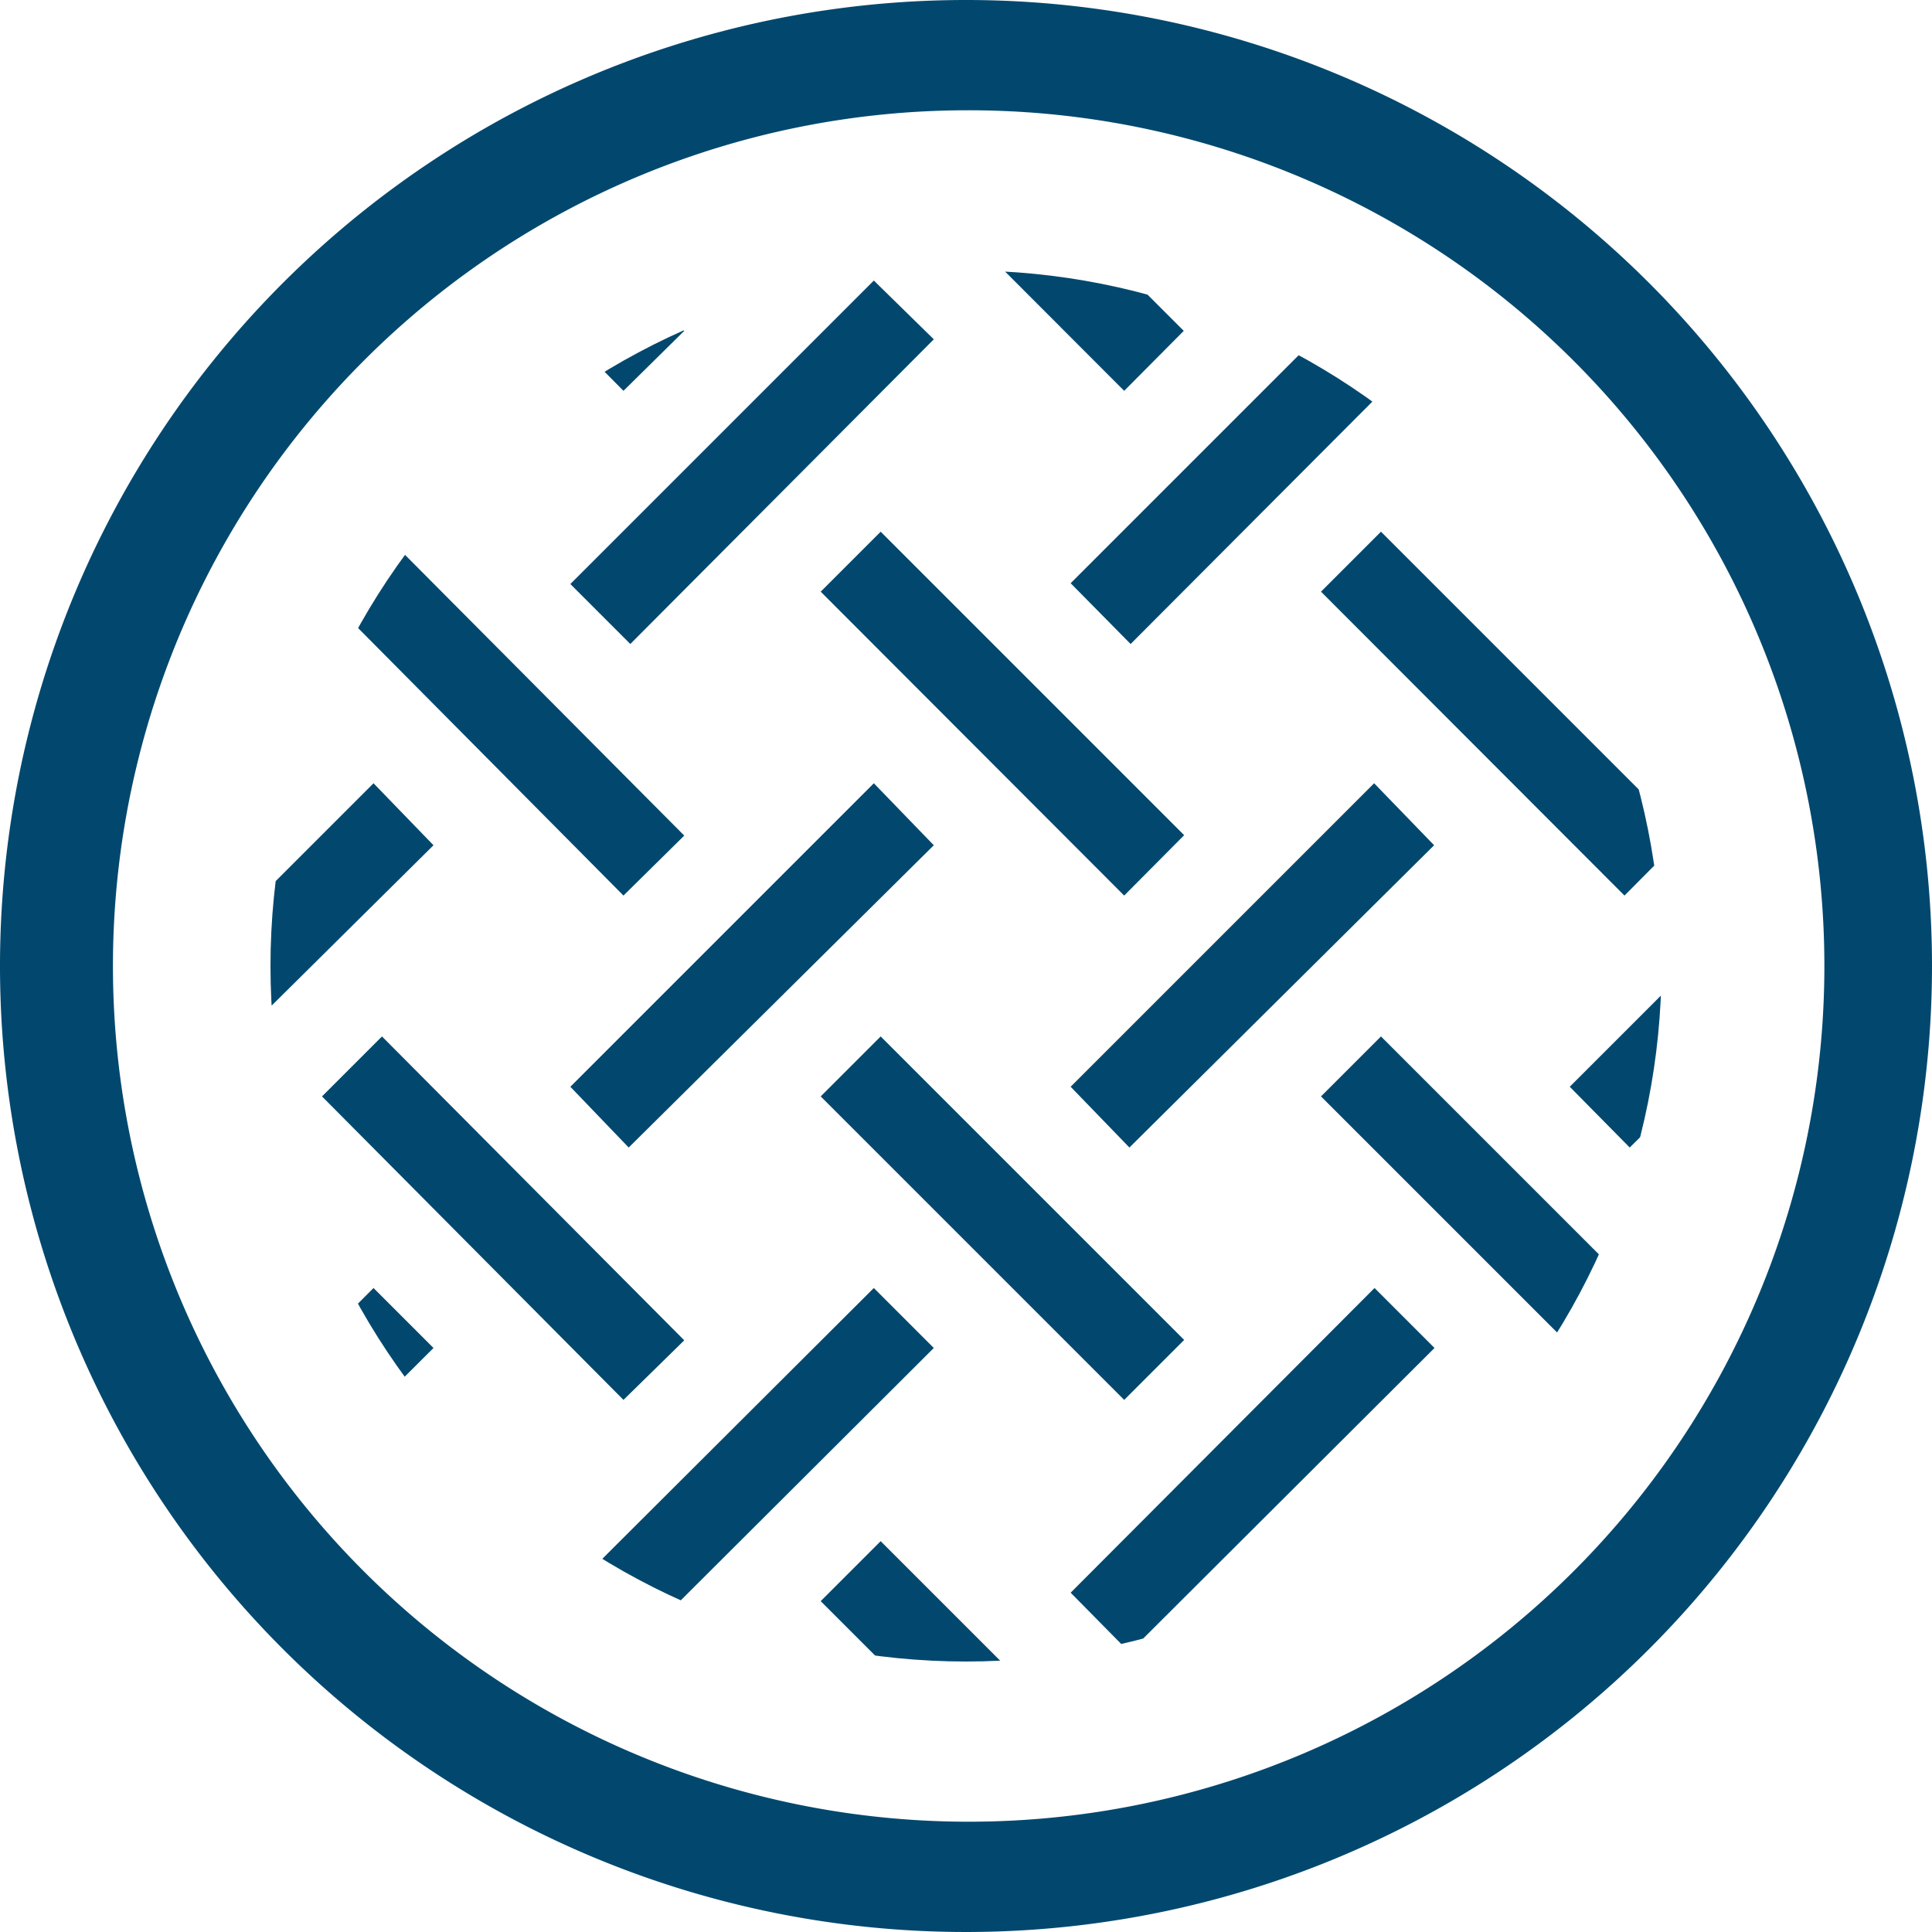 <svg id="Layer_1" data-name="Layer 1" xmlns="http://www.w3.org/2000/svg" xmlns:xlink="http://www.w3.org/1999/xlink" viewBox="0 0 48 48"><defs><style>.cls-1{fill:none;}.cls-2{fill:#02486e;}.cls-3{clip-path:url(#clip-path);}</style><clipPath id="clip-path"><path class="cls-1" d="M6.72,24A17.28,17.28,0,1,0,24,6.72,17.28,17.28,0,0,0,6.72,24"/></clipPath></defs><title>Mansta_Ikonos</title><path class="cls-2" d="M24,1.37V2.74A21.26,21.26,0,1,1,9,9,21.19,21.19,0,0,1,24,2.74V0A24,24,0,1,0,48,24,24,24,0,0,0,24,0Z"/><g class="cls-3"><path class="cls-2" d="M52.8,47.32l-7.54-7.54,1.49-1.49,7.54,7.54Zm-24.87,0-7.54-7.54,1.49-1.49,7.54,7.54Zm12.43,0-7.54-7.54,1.49-1.49,7.54,7.54Zm-24.87,0L8,39.78l1.49-1.49L17,45.84Zm25-6.27L39,39.57,46.58,32l1.49,1.49Zm-12.43,0L26.6,39.57,34.15,32l1.49,1.49Zm-24.87,0L1.74,39.57,9.28,32l1.49,1.49Zm12.43,0-1.49-1.49L21.71,32l1.49,1.49ZM52.8,34.78l-7.54-7.54,1.49-1.49,7.54,7.54Zm-24.87,0-7.54-7.54,1.49-1.49,7.54,7.54Zm12.43,0-7.54-7.54,1.49-1.49,7.54,7.54Zm-24.87,0L8,27.24l1.49-1.49L17,33.3Zm25-6.27L39,27l7.54-7.54L48.07,21Zm-12.43,0L26.6,27l7.54-7.54L35.63,21Zm-24.87,0L1.74,27l7.54-7.54L10.77,21Zm12.43,0L14.17,27l7.54-7.54L23.2,21ZM52.8,22.25,45.25,14.7l1.49-1.49,7.54,7.54Zm-24.87,0L20.39,14.7l1.49-1.49,7.54,7.54Zm12.43,0L32.82,14.7l1.49-1.49,7.54,7.54Zm-24.87,0L8,14.7l1.49-1.49L17,20.76Zm25-6.27L39,14.49l7.54-7.54,1.49,1.49ZM28.09,16,26.6,14.49l7.54-7.54,1.49,1.49ZM3.23,16,1.74,14.49,9.28,6.95l1.49,1.49Zm12.43,0-1.49-1.49,7.54-7.54L23.2,8.43ZM52.8,9.71,45.25,2.16,46.74.68l7.54,7.54Zm-24.87,0L20.39,2.16,21.87.68l7.54,7.54Zm12.43,0L32.82,2.16,34.31.68l7.54,7.54Zm-24.87,0L8,2.16,9.44.68,17,8.22Z"/></g></svg>